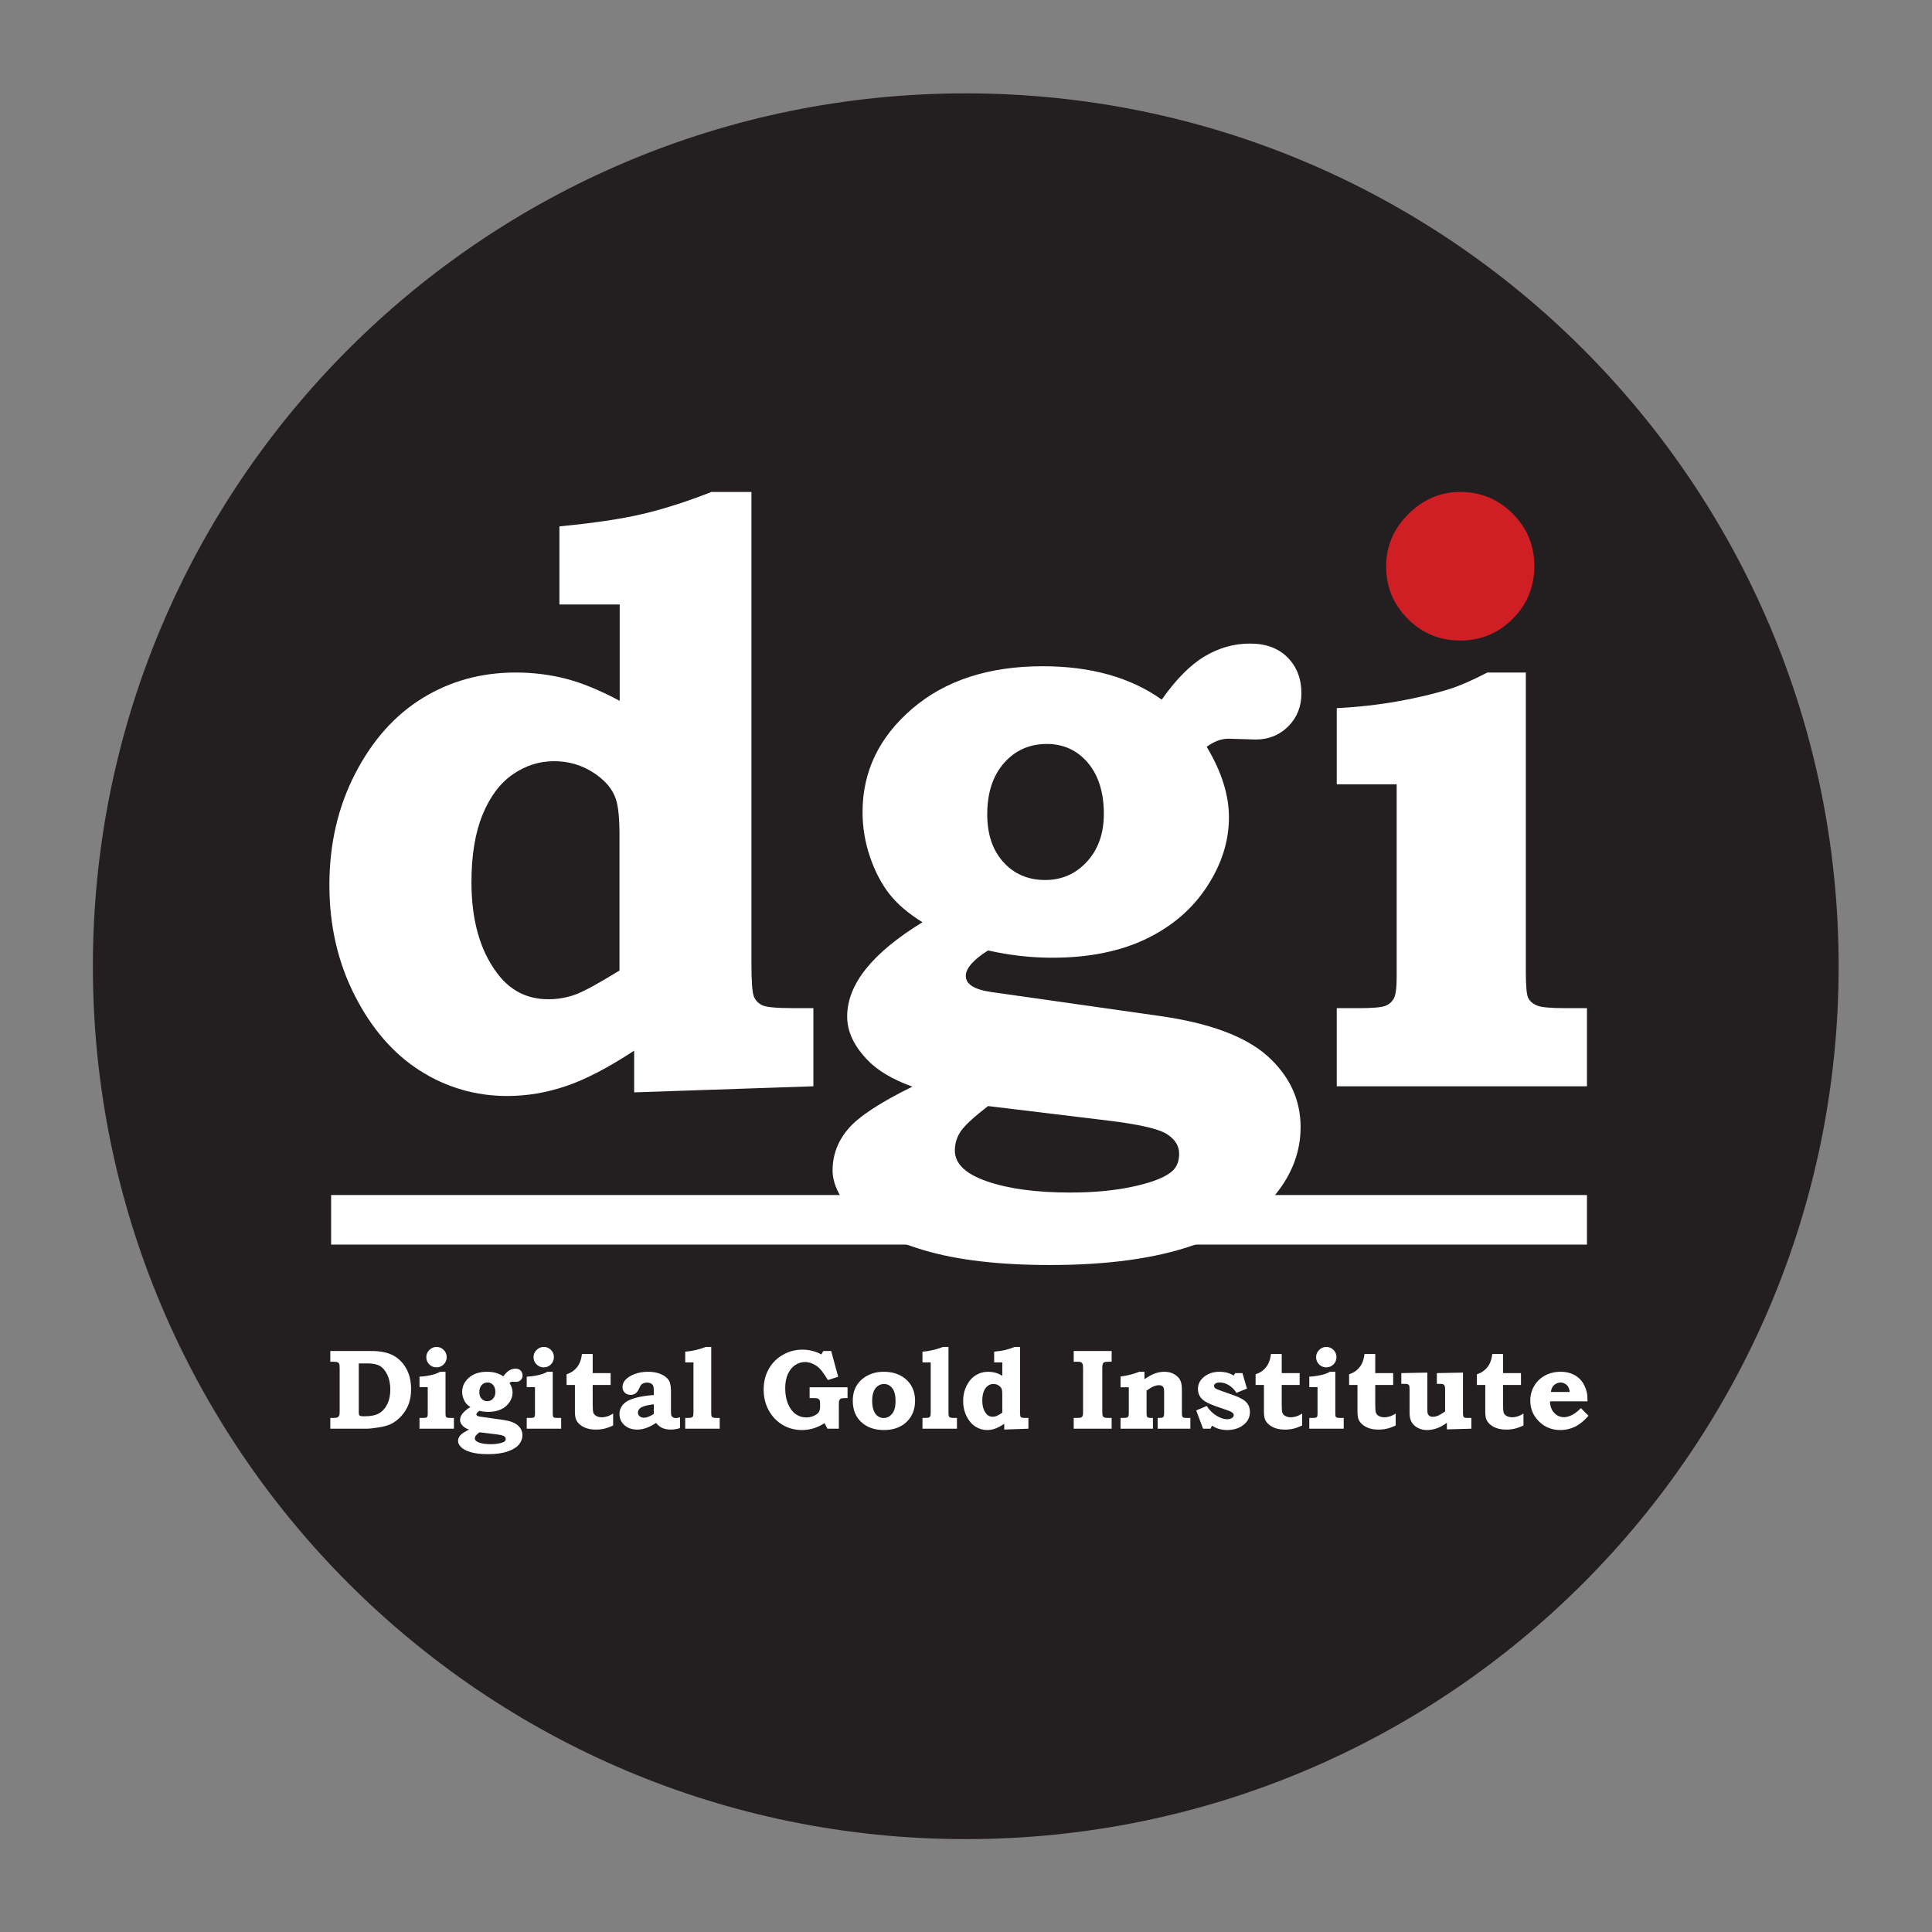 <?xml version="1.0" encoding="UTF-8" standalone="no"?>
<svg
   xmlns:dc="http://purl.org/dc/elements/1.1/"
   xmlns:cc="http://creativecommons.org/ns#"
   xmlns:rdf="http://www.w3.org/1999/02/22-rdf-syntax-ns#"
   xmlns:svg="http://www.w3.org/2000/svg"
   xmlns="http://www.w3.org/2000/svg"
   viewBox="0 0 1133.859 1133.859"
   height="1133.859"
   width="1133.859"
   xml:space="preserve"
   id="svg2"
   version="1.1"><rect x="0" y="0" width="1133.859" height="1133.859" fill="#808080" stroke="none"/><defs
     id="defs6"><clipPath
       id="clipPath18"
       clipPathUnits="userSpaceOnUse"><path
         id="path16"
         d="M 0,850.394 H 850.394 V 0 H 0 Z" /></clipPath><clipPath
       id="clipPath30"
       clipPathUnits="userSpaceOnUse"><path
         id="path28"
         d="M 0,850.394 H 850.394 V 0 H 0 Z" /></clipPath></defs><g
     transform="matrix(1.333,0,0,-1.333,0,1133.859)"
     id="g10"><g
       id="g12"><g
         clip-path="url(#clipPath18)"
         id="g14"><g
           transform="translate(809.5,425.197)"
           id="g20"><path
             id="path22"
             style="fill:#231f20;fill-opacity:1;fill-rule:nonzero;stroke:none"
             d="m 0,0 c 0,-212.245 -172.059,-384.303 -384.303,-384.303 -212.245,0 -384.303,172.058 -384.303,384.303 0,212.245 172.058,384.303 384.303,384.303 C -172.059,384.303 0,212.245 0,0" /></g></g></g><g
       id="g24"><g
         clip-path="url(#clipPath30)"
         id="g26"><g
           transform="translate(272.744,423.321)"
           id="g32"><path
             id="path34"
             style="fill:#ffffff;fill-opacity:1;fill-rule:nonzero;stroke:none"
             d="m 0,0 v 59.716 c 0,7.483 -0.548,12.769 -1.639,15.861 -1.457,4.395 -4.764,8.258 -9.923,11.586 -5.158,3.325 -10.891,4.99 -17.203,4.99 -6.557,0 -12.626,-1.932 -18.207,-5.792 -5.586,-3.863 -10.014,-9.776 -13.293,-17.736 -3.278,-7.963 -4.914,-17.885 -4.914,-29.767 0,-16.52 3.701,-29.768 11.104,-39.748 5.705,-7.842 13.293,-11.764 22.761,-11.764 4.125,0 8.071,0.682 11.833,2.049 C -15.72,-9.241 -9.227,-5.704 0,0 M 58.091,210.689 V 3.388 c 0,-8.2 0.363,-13.162 1.091,-14.883 0.726,-1.725 1.968,-3.004 3.726,-3.832 1.756,-0.834 6.392,-1.251 13.909,-1.251 h 8.545 V -50.979 L 6.456,-53.652 v 18.358 C -4.94,-42.779 -14.939,-47.98 -23.543,-50.89 c -8.609,-2.911 -17.213,-4.367 -25.819,-4.367 -13.939,0 -26.757,3.715 -38.453,11.141 -11.699,7.426 -21.272,18.448 -28.727,33.064 -7.455,14.616 -11.181,30.837 -11.181,48.661 0,18.062 3.793,34.431 11.377,49.108 7.585,14.676 17.48,25.757 29.679,33.244 12.197,7.486 25.826,11.229 40.876,11.229 7.767,0 15.202,-0.921 22.304,-2.763 7.101,-1.843 14.96,-5.079 23.579,-9.714 v 42.424 h -26.545 v 34.402 c 14.996,1.426 27.181,3.236 36.555,5.437 9.376,2.197 19.503,5.436 30.389,9.713 z" /></g><g
           transform="translate(460.858,523.058)"
           id="g36"><path
             id="path38"
             style="fill:#ffffff;fill-opacity:1;fill-rule:nonzero;stroke:none"
             d="m 0,0 c -7.604,0 -13.875,-2.792 -18.806,-8.377 -4.93,-5.586 -7.395,-13.133 -7.395,-22.638 0,-8.795 2.376,-15.806 7.131,-21.032 4.749,-5.232 10.873,-7.845 18.358,-7.845 7.366,0 13.518,2.703 18.448,8.111 4.931,5.406 7.399,12.389 7.399,20.945 0,9.505 -2.349,17.023 -7.041,22.548 C 13.398,-2.763 7.369,0 0,0 m -25.844,-159.419 c -6.3,-4.863 -10.31,-8.57 -12.034,-11.122 -1.724,-2.55 -2.585,-5.366 -2.585,-8.452 0,-5.81 4.753,-10.348 14.262,-13.611 9.507,-3.261 21.684,-4.893 36.541,-4.893 10.811,0 20.378,0.949 28.696,2.847 8.319,1.899 13.843,4.211 16.578,6.938 1.783,1.78 2.674,4.211 2.674,7.296 0,3.442 -1.783,6.318 -5.348,8.63 -3.563,2.313 -12.182,4.3 -25.846,5.962 z M 50.624,19.532 c 6.298,8.941 12.595,15.288 18.895,19.042 6.297,3.755 12.952,5.633 19.963,5.633 7.009,0 12.536,-2.05 16.579,-6.15 4.037,-4.099 6.058,-9.358 6.058,-15.775 0,-5.824 -1.931,-10.667 -5.794,-14.527 C 102.464,3.892 97.682,1.961 91.978,1.961 L 86.094,2.14 80.035,2.318 c -3.21,0 -6.416,-1.192 -9.626,-3.576 6.535,-10.834 9.805,-21.189 9.805,-31.071 0,-10.478 -3.239,-20.655 -9.716,-30.537 -6.478,-9.881 -15.449,-17.56 -26.915,-23.036 -11.469,-5.476 -25.222,-8.213 -41.264,-8.213 -4.635,0 -9.301,0.268 -13.994,0.801 -4.695,0.536 -9.42,1.338 -14.169,2.407 -3.21,-2.023 -5.648,-3.979 -7.309,-5.878 -1.664,-1.9 -2.495,-3.675 -2.495,-5.336 0,-3.678 3.801,-6.051 11.406,-7.117 l 73.798,-10.497 c 21.982,-3.088 37.845,-8.963 47.591,-17.626 9.742,-8.785 14.615,-19.23 14.615,-31.334 0,-10.682 -3.683,-20.565 -11.049,-29.644 -7.372,-9.079 -19.403,-16.527 -36.098,-22.343 -16.694,-5.815 -37.759,-8.721 -63.189,-8.721 -22.342,0 -40.82,2.165 -55.436,6.498 -14.616,4.335 -24.985,9.793 -31.105,16.38 -6.121,6.592 -9.179,12.854 -9.179,18.789 0,6.768 2.287,12.851 6.863,18.25 4.574,5.404 13.992,11.607 28.252,18.608 -8.795,3.209 -15.391,7.133 -19.786,11.772 -5.943,6.177 -8.912,12.54 -8.912,19.081 0,7.13 2.762,14.145 8.289,21.041 5.525,6.893 13.815,13.729 24.865,20.505 -6.179,3.804 -11.024,7.935 -14.527,12.393 -3.507,4.457 -6.358,9.897 -8.557,16.315 -2.2,6.421 -3.297,13.019 -3.297,19.798 0,17.83 7.278,32.989 21.836,45.473 14.555,12.483 33.719,18.724 57.488,18.724 10.575,0 20.23,-1.224 28.964,-3.674 8.735,-2.447 16.547,-6.121 23.44,-11.018" /></g><g
           transform="translate(671.78,554.511)"
           id="g40"><path
             id="path42"
             style="fill:#ffffff;fill-opacity:1;fill-rule:nonzero;stroke:none"
             d="m 0,0 v -131.723 c 0,-6.3 0.354,-10.161 1.068,-11.588 0.712,-1.426 1.99,-2.524 3.832,-3.296 1.841,-0.776 5.973,-1.161 12.39,-1.161 h 9.625 v -34.4 H -83.242 v 34.4 h 9.447 c 6.176,0 10.129,0.328 11.854,0.982 1.72,0.653 2.998,1.751 3.832,3.297 0.83,1.542 1.247,4.635 1.247,9.269 v 85.023 h -26.38 v 33.512 c 9.385,0.474 18.386,1.484 27.002,3.03 8.617,1.542 16.31,3.386 23.084,5.526 4.394,1.426 9.804,3.802 16.22,7.129 z" /></g><path
           id="path44"
           style="fill:#ffffff;fill-opacity:1;fill-rule:nonzero;stroke:none"
           d="m 698.695,302.646 h -552.91 v 21.823 h 552.91 z" /><g
           transform="translate(642.903,634.011)"
           id="g46"><path
             id="path48"
             style="fill:#d01e25;fill-opacity:1;fill-rule:nonzero;stroke:none"
             d="m 0,0 c 9.03,0 16.725,-3.18 23.084,-9.537 6.356,-6.358 9.536,-14.053 9.536,-23.082 0,-9.152 -3.18,-16.907 -9.536,-23.262 C 16.725,-62.239 9.03,-65.418 0,-65.418 c -9.03,0 -16.727,3.179 -23.083,9.537 -6.357,6.355 -9.537,14.051 -9.537,23.083 0,8.913 3.269,16.606 9.805,23.084 C -16.28,-3.24 -8.676,0 0,0" /></g><g
           transform="translate(157.962,250.333)"
           id="g50"><path
             id="path52"
             style="fill:#ffffff;fill-opacity:1;fill-rule:nonzero;stroke:none"
             d="m 0,0 v -21.31 c 0,-0.72 0.041,-1.163 0.123,-1.327 0.13,-0.246 0.322,-0.414 0.576,-0.504 0.253,-0.089 0.862,-0.135 1.827,-0.135 2.682,0 4.778,0.414 6.291,1.242 1.512,0.827 2.734,2.154 3.666,3.981 0.933,1.826 1.399,4.002 1.399,6.526 0,2.49 -0.438,4.657 -1.313,6.5 -0.875,1.843 -1.958,3.141 -3.249,3.896 C 8.028,-0.378 6.181,0 3.777,0 Z M -12.533,5.469 H 5.408 c 4.074,0 7.313,-0.647 9.718,-1.938 2.406,-1.292 4.325,-3.205 5.756,-5.739 1.431,-2.534 2.147,-5.575 2.147,-9.124 0,-2.469 -0.363,-4.677 -1.092,-6.621 -0.728,-1.946 -1.812,-3.7 -3.251,-5.262 -1.441,-1.561 -2.987,-2.733 -4.639,-3.519 -1.244,-0.588 -3.007,-1.071 -5.289,-1.448 -2.282,-0.376 -4.112,-0.563 -5.486,-0.563 h -15.805 v 4.733 h 1.184 c 1.004,0 1.661,0.082 1.974,0.246 0.312,0.163 0.567,0.441 0.765,0.833 0.131,0.311 0.197,0.99 0.197,2.037 v 18.688 c 0,1.046 -0.069,1.721 -0.21,2.023 -0.14,0.303 -0.37,0.532 -0.69,0.687 -0.321,0.155 -1,0.233 -2.036,0.233 h -1.184 z" /></g><g
           transform="translate(192.175,257.592)"
           id="g54"><path
             id="path56"
             style="fill:#ffffff;fill-opacity:1;fill-rule:nonzero;stroke:none"
             d="m 0,0 c 1.242,0 2.301,-0.437 3.176,-1.312 0.875,-0.875 1.312,-1.934 1.312,-3.175 0,-1.26 -0.437,-2.327 -1.312,-3.201 C 2.301,-8.563 1.242,-9.001 0,-9.001 c -1.243,0 -2.302,0.438 -3.176,1.313 -0.875,0.874 -1.312,1.933 -1.312,3.175 0,1.227 0.449,2.285 1.348,3.176 C -2.24,-0.445 -1.194,0 0,0 m 3.973,-10.938 v -18.124 c 0,-0.868 0.049,-1.399 0.148,-1.595 0.097,-0.197 0.273,-0.348 0.526,-0.454 0.254,-0.107 0.822,-0.159 1.705,-0.159 h 1.324 v -4.734 H -7.48 v 4.734 h 1.299 c 0.85,0 1.394,0.044 1.631,0.135 0.237,0.089 0.413,0.241 0.528,0.453 0.114,0.212 0.171,0.638 0.171,1.276 v 11.699 H -7.48 v 4.61 c 1.291,0.066 2.529,0.204 3.715,0.417 1.185,0.212 2.244,0.467 3.177,0.761 0.604,0.195 1.348,0.523 2.231,0.981 z" /></g><g
           transform="translate(214.641,241.944)"
           id="g58"><path
             id="path60"
             style="fill:#ffffff;fill-opacity:1;fill-rule:nonzero;stroke:none"
             d="m 0,0 c -1.046,0 -1.909,-0.384 -2.587,-1.152 -0.679,-0.769 -1.018,-1.807 -1.018,-3.116 0,-1.21 0.327,-2.174 0.98,-2.894 0.655,-0.719 1.497,-1.078 2.527,-1.078 1.014,0 1.86,0.372 2.538,1.116 0.679,0.743 1.018,1.704 1.018,2.882 0,1.307 -0.323,2.342 -0.969,3.101 C 1.843,-0.38 1.014,0 0,0 m -3.556,-21.935 c -0.867,-0.669 -1.419,-1.179 -1.656,-1.53 -0.237,-0.351 -0.355,-0.739 -0.355,-1.164 0,-0.799 0.653,-1.424 1.962,-1.872 1.308,-0.448 2.983,-0.674 5.027,-0.674 1.488,0 2.805,0.131 3.949,0.393 1.144,0.261 1.905,0.579 2.281,0.955 0.245,0.244 0.368,0.579 0.368,1.003 0,0.473 -0.245,0.87 -0.736,1.187 -0.49,0.319 -1.676,0.592 -3.556,0.821 z M 6.965,2.688 c 0.867,1.23 1.733,2.103 2.6,2.62 0.867,0.516 1.782,0.775 2.747,0.775 0.965,0 1.725,-0.282 2.281,-0.847 0.555,-0.564 0.834,-1.287 0.834,-2.171 0,-0.8 -0.266,-1.466 -0.797,-1.998 C 14.098,0.535 13.44,0.27 12.655,0.27 l -0.809,0.024 -0.834,0.025 c -0.441,0 -0.883,-0.164 -1.324,-0.492 0.898,-1.491 1.349,-2.916 1.349,-4.275 0,-1.442 -0.446,-2.842 -1.337,-4.202 -0.891,-1.36 -2.126,-2.416 -3.703,-3.169 -1.579,-0.754 -3.471,-1.13 -5.678,-1.13 -0.638,0 -1.279,0.036 -1.925,0.11 -0.646,0.073 -1.296,0.184 -1.95,0.331 -0.442,-0.278 -0.777,-0.548 -1.006,-0.809 -0.229,-0.261 -0.343,-0.505 -0.343,-0.735 0,-0.506 0.523,-0.832 1.57,-0.978 l 10.153,-1.446 c 3.025,-0.423 5.207,-1.232 6.549,-2.423 1.34,-1.21 2.011,-2.647 2.011,-4.313 0,-1.47 -0.507,-2.829 -1.521,-4.078 -1.014,-1.249 -2.669,-2.274 -4.966,-3.074 -2.298,-0.8 -5.196,-1.2 -8.695,-1.2 -3.074,0 -5.616,0.297 -7.627,0.893 -2.011,0.597 -3.438,1.348 -4.28,2.255 -0.842,0.906 -1.263,1.768 -1.263,2.585 0,0.932 0.314,1.768 0.944,2.512 0.63,0.743 1.926,1.595 3.887,2.559 -1.21,0.442 -2.117,0.982 -2.722,1.62 -0.818,0.85 -1.226,1.726 -1.226,2.625 0,0.982 0.38,1.947 1.14,2.895 0.761,0.949 1.901,1.89 3.421,2.822 -0.85,0.524 -1.516,1.092 -1.998,1.705 -0.483,0.614 -0.875,1.363 -1.178,2.245 -0.302,0.883 -0.453,1.791 -0.453,2.724 0,2.453 1.001,4.539 3.004,6.257 2.003,1.718 4.639,2.576 7.91,2.576 1.454,0 2.784,-0.168 3.985,-0.505 C 4.942,3.866 6.017,3.361 6.965,2.688" /></g><g
           transform="translate(239.387,257.592)"
           id="g62"><path
             id="path64"
             style="fill:#ffffff;fill-opacity:1;fill-rule:nonzero;stroke:none"
             d="m 0,0 c 1.242,0 2.301,-0.437 3.176,-1.312 0.875,-0.875 1.312,-1.934 1.312,-3.175 0,-1.26 -0.437,-2.327 -1.312,-3.201 C 2.301,-8.563 1.242,-9.001 0,-9.001 c -1.243,0 -2.302,0.438 -3.176,1.313 -0.875,0.874 -1.312,1.933 -1.312,3.175 0,1.227 0.449,2.285 1.348,3.176 C -2.24,-0.445 -1.194,0 0,0 m 3.973,-10.938 v -18.124 c 0,-0.868 0.049,-1.399 0.147,-1.595 0.098,-0.197 0.274,-0.348 0.527,-0.454 0.254,-0.107 0.822,-0.159 1.705,-0.159 h 1.324 v -4.734 H -7.48 v 4.734 h 1.299 c 0.85,0 1.394,0.044 1.631,0.135 0.237,0.089 0.413,0.241 0.528,0.453 0.114,0.212 0.171,0.638 0.171,1.276 v 11.699 H -7.48 v 4.61 c 1.291,0.066 2.529,0.204 3.715,0.417 1.185,0.212 2.244,0.467 3.176,0.761 0.605,0.195 1.349,0.523 2.232,0.981 z" /></g><g
           transform="translate(260.945,254.477)"
           id="g66"><path
             id="path68"
             style="fill:#ffffff;fill-opacity:1;fill-rule:nonzero;stroke:none"
             d="m 0,0 v -8.412 h 7.897 v -5.225 H 0 v -8.535 c 0,-1.929 0.102,-3.168 0.307,-3.715 0.204,-0.549 0.584,-0.985 1.14,-1.312 0.736,-0.442 1.577,-0.662 2.526,-0.662 1.684,0 3.36,0.547 5.028,1.642 v -5.248 c -1.423,-0.671 -2.71,-1.14 -3.863,-1.41 -1.153,-0.269 -2.4,-0.405 -3.74,-0.405 -1.521,0 -2.866,0.193 -4.034,0.577 -1.17,0.383 -2.167,0.932 -2.993,1.643 -0.826,0.71 -1.397,1.467 -1.716,2.268 -0.32,0.801 -0.479,1.962 -0.479,3.483 v 11.674 h -3.678 v 4.709 c 1.307,0.425 2.427,1.034 3.359,1.827 0.932,0.793 1.68,1.746 2.245,2.858 0.564,1.111 0.952,2.526 1.165,4.243 z" /></g><g
           transform="translate(287.85,232.354)"
           id="g70"><path
             id="path72"
             style="fill:#ffffff;fill-opacity:1;fill-rule:nonzero;stroke:none"
             d="M 0,0 C -2.142,-0.311 -3.654,-0.625 -4.537,-0.943 -5.42,-1.263 -6.05,-1.664 -6.426,-2.146 -6.802,-2.628 -6.99,-3.122 -6.99,-3.63 c 0,-0.653 0.245,-1.201 0.736,-1.642 0.49,-0.442 1.153,-0.664 1.986,-0.664 0.54,0 1.166,0.14 1.877,0.418 0.711,0.278 1.508,0.687 2.391,1.226 z m 0,4.072 v 1.815 c 0,1.079 -0.09,1.823 -0.27,2.232 -0.18,0.408 -0.507,0.748 -0.98,1.018 -0.475,0.268 -1.064,0.404 -1.767,0.404 -0.539,0 -1.03,-0.09 -1.471,-0.27 C -4.93,9.091 -5.282,8.862 -5.543,8.585 -5.805,8.307 -6.107,7.767 -6.45,6.966 -6.892,5.951 -7.419,5.225 -8.032,4.783 -8.645,4.341 -9.369,4.121 -10.203,4.121 c -1.047,0 -1.904,0.326 -2.575,0.981 -0.67,0.654 -1.006,1.463 -1.006,2.428 0,1.095 0.344,2.068 1.031,2.918 0.915,1.129 2.28,2.052 4.095,2.772 1.815,0.719 3.859,1.079 6.132,1.079 2.273,0 4.206,-0.367 5.8,-1.104 C 4.868,12.459 5.98,11.581 6.61,10.559 7.239,9.537 7.554,7.979 7.554,5.887 v -8.781 c 0,-1.079 0.057,-1.77 0.172,-2.072 0.114,-0.303 0.359,-0.568 0.736,-0.798 0.376,-0.228 0.792,-0.342 1.25,-0.342 0.458,0 1.071,0.13 1.84,0.392 v -4.783 c -1.39,-0.441 -2.722,-0.662 -3.998,-0.662 -1.505,0 -2.788,0.246 -3.85,0.736 -1.063,0.49 -1.954,1.227 -2.674,2.207 -1.635,-1.063 -3.118,-1.819 -4.451,-2.268 -1.333,-0.45 -2.621,-0.675 -3.863,-0.675 -2.339,0 -4.227,0.659 -5.666,1.974 -1.439,1.317 -2.158,2.94 -2.158,4.869 0,1.094 0.25,2.101 0.748,3.016 0.499,0.916 1.242,1.717 2.232,2.404 0.989,0.686 2.518,1.295 4.586,1.828 2.069,0.53 4.583,0.911 7.542,1.14" /></g><g
           transform="translate(313.136,257.592)"
           id="g74"><path
             id="path76"
             style="fill:#ffffff;fill-opacity:1;fill-rule:nonzero;stroke:none"
             d="m 0,0 v -28.695 c 0,-0.965 0.041,-1.537 0.123,-1.717 0.114,-0.327 0.367,-0.564 0.76,-0.711 0.245,-0.099 0.907,-0.147 1.987,-0.147 h 0.858 v -4.734 h -15.182 v 4.734 h 0.933 c 0.98,0 1.609,0.061 1.888,0.184 0.278,0.122 0.482,0.318 0.613,0.589 0.131,0.269 0.196,0.87 0.196,1.802 v 21.877 h -3.63 v 4.734 c 2.927,0.198 5.952,0.893 9.075,2.084 z" /></g><g
           transform="translate(356.449,239.836)"
           id="g78"><path
             id="path80"
             style="fill:#ffffff;fill-opacity:1;fill-rule:nonzero;stroke:none"
             d="m 0,0 h 16.703 v -4.783 h -1.251 c -0.818,0 -1.378,-0.073 -1.681,-0.221 -0.302,-0.147 -0.527,-0.38 -0.674,-0.698 C 12.95,-6.021 12.876,-6.631 12.876,-7.53 V -18.248 H 7.853 l -1.3,2.453 c -1.536,-1.015 -3.129,-1.774 -4.779,-2.281 -1.65,-0.507 -3.366,-0.761 -5.147,-0.761 -3.121,0 -5.963,0.761 -8.528,2.281 -2.566,1.521 -4.595,3.647 -6.09,6.377 -1.495,2.731 -2.242,5.788 -2.242,9.172 0,3.353 0.738,6.353 2.217,9.002 1.478,2.649 3.546,4.737 6.201,6.266 2.654,1.529 5.534,2.294 8.639,2.294 1.503,0 3.002,-0.193 4.497,-0.576 1.495,-0.386 2.773,-0.896 3.835,-1.534 l 0.907,1.521 H 9.494 L 12.582,4.635 8.069,3.163 C 6.532,5.648 5.318,7.341 4.427,8.24 3.536,9.139 2.514,9.842 1.361,10.349 c -1.152,0.507 -2.277,0.76 -3.372,0.76 -1.553,0 -3.004,-0.449 -4.353,-1.348 -1.349,-0.9 -2.416,-2.212 -3.201,-3.937 -0.785,-1.724 -1.177,-3.813 -1.177,-6.266 0,-2.699 0.429,-5.037 1.287,-7.014 0.859,-1.98 1.983,-3.446 3.373,-4.403 1.39,-0.956 2.918,-1.435 4.586,-1.435 1.177,0 2.293,0.237 3.348,0.712 1.054,0.474 1.778,1.005 2.17,1.594 0.393,0.589 0.589,1.381 0.589,2.379 v 1.251 c 0,0.866 -0.057,1.414 -0.172,1.643 -0.18,0.326 -0.42,0.564 -0.723,0.711 -0.303,0.148 -0.895,0.221 -1.778,0.221 l -1.938,0 z" /></g><g
           transform="translate(389.191,241.282)"
           id="g82"><path
             id="path84"
             style="fill:#ffffff;fill-opacity:1;fill-rule:nonzero;stroke:none"
             d="m 0,0 c -0.932,0 -1.807,-0.278 -2.625,-0.834 -0.817,-0.556 -1.45,-1.373 -1.9,-2.452 -0.45,-1.08 -0.674,-2.453 -0.674,-4.121 0,-1.716 0.22,-3.139 0.662,-4.267 0.441,-1.128 1.05,-1.963 1.827,-2.502 0.776,-0.539 1.631,-0.809 2.563,-0.809 1.439,0 2.673,0.609 3.703,1.827 1.03,1.218 1.545,3.11 1.545,5.678 0,2.485 -0.478,4.353 -1.434,5.604 C 2.71,-0.625 1.488,0 0,0 m -0.098,5.371 c 2.796,0 5.232,-0.548 7.308,-1.643 2.077,-1.095 3.675,-2.587 4.795,-4.476 1.12,-1.889 1.681,-4.1 1.681,-6.634 0,-3.826 -1.243,-6.932 -3.728,-9.32 -2.486,-2.387 -5.805,-3.581 -9.958,-3.581 -4.235,0 -7.603,1.202 -10.104,3.605 -2.42,2.289 -3.63,5.388 -3.63,9.296 0,2.567 0.551,4.774 1.655,6.622 1.103,1.848 2.702,3.331 4.795,4.451 2.093,1.12 4.488,1.68 7.186,1.68" /></g><g
           transform="translate(417.592,257.592)"
           id="g86"><path
             id="path88"
             style="fill:#ffffff;fill-opacity:1;fill-rule:nonzero;stroke:none"
             d="m 0,0 v -28.695 c 0,-0.965 0.041,-1.537 0.123,-1.717 0.114,-0.327 0.367,-0.564 0.76,-0.711 0.245,-0.099 0.907,-0.147 1.986,-0.147 h 0.859 v -4.734 h -15.181 v 4.734 h 0.932 c 0.98,0 1.61,0.061 1.888,0.184 0.278,0.122 0.482,0.318 0.613,0.589 0.131,0.269 0.196,0.87 0.196,1.802 v 21.877 h -3.629 v 4.734 c 2.926,0.198 5.951,0.893 9.074,2.084 z" /></g><g
           transform="translate(441.272,228.602)"
           id="g90"><path
             id="path92"
             style="fill:#ffffff;fill-opacity:1;fill-rule:nonzero;stroke:none"
             d="m 0,0 v 8.217 c 0,1.029 -0.074,1.757 -0.222,2.181 -0.196,0.606 -0.642,1.137 -1.338,1.595 -0.696,0.458 -1.468,0.687 -2.32,0.687 -0.886,0 -1.703,-0.267 -2.457,-0.797 C -7.09,11.352 -7.687,10.538 -8.13,9.442 -8.571,8.347 -8.792,6.981 -8.792,5.347 c 0,-2.274 0.499,-4.096 1.497,-5.469 0.77,-1.08 1.793,-1.619 3.071,-1.619 0.556,0 1.088,0.094 1.596,0.282 C -2.12,-1.271 -1.245,-0.785 0,0 M 7.836,28.989 V 0.466 c 0,-1.128 0.049,-1.811 0.147,-2.048 0.098,-0.237 0.266,-0.413 0.503,-0.527 0.237,-0.115 0.862,-0.172 1.875,-0.172 h 1.154 V -7.015 L 0.87,-7.382 v 2.527 c -1.536,-1.031 -2.886,-1.747 -4.047,-2.147 -1.161,-0.4 -2.321,-0.602 -3.481,-0.602 -1.881,0 -3.611,0.512 -5.188,1.534 -1.578,1.021 -2.87,2.539 -3.875,4.549 -1.006,2.011 -1.508,4.243 -1.508,6.696 0,2.485 0.511,4.737 1.535,6.757 1.023,2.019 2.357,3.544 4.003,4.574 1.645,1.03 3.483,1.545 5.513,1.545 1.049,0 2.051,-0.126 3.009,-0.38 0.958,-0.254 2.019,-0.699 3.182,-1.337 v 5.837 h -3.581 v 4.734 c 2.022,0.197 3.666,0.445 4.93,0.747 1.266,0.303 2.631,0.748 4.1,1.337 z" /></g><g
           transform="translate(472.726,255.802)"
           id="g94"><path
             id="path96"
             style="fill:#ffffff;fill-opacity:1;fill-rule:nonzero;stroke:none"
             d="m 0,0 h 16.702 v -4.733 h -1.52 c -0.883,0 -1.468,-0.079 -1.754,-0.234 -0.286,-0.155 -0.499,-0.4 -0.638,-0.735 -0.14,-0.335 -0.208,-0.978 -0.208,-1.926 v -18.934 c 0,-1.03 0.057,-1.692 0.172,-1.986 0.114,-0.295 0.309,-0.507 0.588,-0.638 0.343,-0.197 0.858,-0.294 1.546,-0.294 h 1.814 v -4.734 H 0 v 4.734 h 1.356 c 0.971,0 1.605,0.069 1.901,0.209 0.296,0.138 0.514,0.359 0.653,0.662 0.141,0.302 0.21,0.902 0.21,1.802 V -7.8 c 0,1.064 -0.069,1.763 -0.21,2.098 -0.139,0.335 -0.374,0.593 -0.703,0.771 -0.23,0.132 -0.79,0.198 -1.677,0.198 l -1.53,0 z" /></g><g
           transform="translate(503.874,246.653)"
           id="g98"><path
             id="path100"
             style="fill:#ffffff;fill-opacity:1;fill-rule:nonzero;stroke:none"
             d="m 0,0 v -3.262 c 1.847,1.259 3.429,2.117 4.745,2.575 C 6.061,-0.229 7.406,0 8.779,0 c 1.586,0 2.989,-0.336 4.206,-1.005 1.218,-0.671 2.106,-1.509 2.662,-2.515 0.556,-1.004 0.833,-2.431 0.833,-4.279 v -10.203 c 0,-0.866 0.062,-1.423 0.185,-1.667 0.122,-0.246 0.315,-0.426 0.576,-0.54 0.196,-0.082 0.784,-0.123 1.766,-0.123 h 1.201 v -4.733 H 5.812 v 4.733 c 1.095,0.017 1.709,0.041 1.839,0.074 0.409,0.114 0.678,0.302 0.81,0.563 0.131,0.26 0.195,0.824 0.195,1.69 v 8.985 c 0,1.159 -0.122,1.91 -0.367,2.252 C 7.896,-6.196 7.274,-5.91 6.425,-5.91 5.722,-5.91 4.97,-6.065 4.168,-6.376 3.367,-6.687 2.288,-7.322 0.931,-8.285 v -9.72 c 0,-1.061 0.116,-1.715 0.347,-1.96 0.23,-0.245 0.783,-0.367 1.658,-0.367 h 0.792 v -4.733 h -14.25 v 4.733 h 0.711 c 1.128,0 1.827,0.049 2.096,0.147 0.271,0.098 0.475,0.269 0.614,0.514 0.138,0.245 0.208,0.727 0.208,1.444 v 11.41 h -3.629 v 4.733 c 2.936,0.363 5.684,1.058 8.246,2.084 z" /></g><g
           transform="translate(543.802,246.065)"
           id="g102"><path
             id="path104"
             style="fill:#ffffff;fill-opacity:1;fill-rule:nonzero;stroke:none"
             d="M 0,0 H 3.212 L 5.199,-6.818 0.563,-8.683 c -0.881,1.423 -1.99,2.538 -3.323,3.348 -1.333,0.81 -2.652,1.214 -3.96,1.214 -0.867,0 -1.512,-0.147 -1.938,-0.441 -0.425,-0.294 -0.638,-0.647 -0.638,-1.055 0,-0.343 0.151,-0.662 0.454,-0.956 0.302,-0.294 0.928,-0.606 1.876,-0.932 l 6.745,-2.404 c 1.193,-0.425 2.338,-0.956 3.433,-1.594 1.096,-0.638 1.917,-1.419 2.466,-2.343 0.547,-0.924 0.821,-2.007 0.821,-3.25 0,-2.222 -0.851,-4.047 -2.551,-5.468 -1.995,-1.668 -4.48,-2.502 -7.456,-2.502 -2.551,0 -4.774,0.645 -6.67,1.938 l -0.687,-1.35 h -3.262 l -3.018,8.045 4.636,1.962 c 1.161,-1.815 2.592,-3.241 4.293,-4.279 1.699,-1.039 3.261,-1.558 4.684,-1.558 0.883,0 1.627,0.204 2.232,0.613 0.457,0.328 0.687,0.712 0.687,1.153 0,0.376 -0.181,0.735 -0.54,1.079 -0.361,0.344 -1.153,0.728 -2.379,1.152 l -5.298,1.84 c -2.927,1.031 -4.917,2.13 -5.972,3.299 -1.054,1.168 -1.582,2.554 -1.582,4.156 0,2.062 0.825,3.794 2.477,5.201 1.881,1.601 4.202,2.403 6.966,2.403 2.453,0 4.553,-0.556 6.302,-1.668 z" /></g><g
           transform="translate(564.306,254.477)"
           id="g106"><path
             id="path108"
             style="fill:#ffffff;fill-opacity:1;fill-rule:nonzero;stroke:none"
             d="m 0,0 v -8.412 h 7.897 v -5.225 H 0 v -8.535 c 0,-1.929 0.102,-3.168 0.306,-3.715 0.205,-0.549 0.585,-0.985 1.14,-1.312 0.737,-0.442 1.578,-0.662 2.527,-0.662 1.683,0 3.359,0.547 5.027,1.642 v -5.248 c -1.422,-0.671 -2.71,-1.14 -3.862,-1.41 -1.154,-0.269 -2.4,-0.405 -3.741,-0.405 -1.52,0 -2.866,0.193 -4.035,0.577 -1.168,0.383 -2.166,0.932 -2.991,1.643 -0.826,0.71 -1.398,1.467 -1.717,2.268 -0.319,0.801 -0.478,1.962 -0.478,3.483 v 11.674 h -3.679 v 4.709 c 1.308,0.425 2.428,1.034 3.36,1.827 0.932,0.793 1.68,1.746 2.245,2.858 0.563,1.111 0.951,2.526 1.165,4.243 z" /></g><g
           transform="translate(583.926,257.592)"
           id="g110"><path
             id="path112"
             style="fill:#ffffff;fill-opacity:1;fill-rule:nonzero;stroke:none"
             d="m 0,0 c 1.243,0 2.302,-0.437 3.177,-1.312 0.874,-0.875 1.311,-1.934 1.311,-3.175 0,-1.26 -0.437,-2.327 -1.311,-3.201 C 2.302,-8.563 1.243,-9.001 0,-9.001 c -1.242,0 -2.302,0.438 -3.176,1.313 -0.875,0.874 -1.312,1.933 -1.312,3.175 0,1.227 0.45,2.285 1.349,3.176 C -2.24,-0.445 -1.193,0 0,0 m 3.974,-10.938 v -18.124 c 0,-0.868 0.048,-1.399 0.147,-1.595 0.098,-0.197 0.274,-0.348 0.527,-0.454 0.253,-0.107 0.822,-0.159 1.705,-0.159 h 1.324 v -4.734 H -7.479 v 4.734 h 1.298 c 0.851,0 1.395,0.044 1.632,0.135 0.237,0.089 0.412,0.241 0.528,0.453 0.114,0.212 0.171,0.638 0.171,1.276 v 11.699 h -3.629 v 4.61 c 1.291,0.066 2.529,0.204 3.714,0.417 1.186,0.212 2.245,0.467 3.176,0.761 0.606,0.195 1.35,0.523 2.233,0.981 z" /></g><g
           transform="translate(605.485,254.477)"
           id="g114"><path
             id="path116"
             style="fill:#ffffff;fill-opacity:1;fill-rule:nonzero;stroke:none"
             d="m 0,0 v -8.412 h 7.897 v -5.225 H 0 v -8.535 c 0,-1.929 0.102,-3.168 0.306,-3.715 0.205,-0.549 0.585,-0.985 1.14,-1.312 0.737,-0.442 1.578,-0.662 2.527,-0.662 1.683,0 3.359,0.547 5.027,1.642 v -5.248 c -1.422,-0.671 -2.71,-1.14 -3.862,-1.41 -1.154,-0.269 -2.4,-0.405 -3.741,-0.405 -1.52,0 -2.866,0.193 -4.035,0.577 -1.168,0.383 -2.166,0.932 -2.991,1.643 -0.826,0.71 -1.398,1.467 -1.717,2.268 -0.319,0.801 -0.478,1.962 -0.478,3.483 v 11.674 h -3.679 v 4.709 c 1.308,0.425 2.428,1.034 3.36,1.827 0.932,0.793 1.68,1.746 2.245,2.858 0.563,1.111 0.951,2.526 1.165,4.243 z" /></g><g
           transform="translate(616.962,246.065)"
           id="g118"><path
             id="path120"
             style="fill:#ffffff;fill-opacity:1;fill-rule:nonzero;stroke:none"
             d="m 0,0 11.454,0.221 v -15.918 c 0,-1.128 0.069,-1.88 0.208,-2.256 0.14,-0.376 0.393,-0.684 0.761,-0.92 0.368,-0.237 0.83,-0.356 1.386,-0.356 0.817,0 1.683,0.197 2.599,0.588 0.36,0.163 1.316,0.745 2.869,1.743 v 9.564 c 0,0.834 -0.065,1.406 -0.197,1.717 -0.132,0.31 -0.321,0.536 -0.567,0.675 -0.248,0.138 -0.726,0.209 -1.433,0.209 H 15.647 V 0 L 27.15,0.221 v -17.562 c 0,-0.916 0.054,-1.492 0.161,-1.728 0.105,-0.238 0.277,-0.41 0.514,-0.516 0.237,-0.106 0.805,-0.159 1.704,-0.159 h 1.301 v -4.734 l -10.768,-0.293 v 2.893 c -1.436,-1.062 -2.881,-1.86 -4.334,-2.391 -1.454,-0.531 -2.915,-0.797 -4.384,-0.797 -1.175,0 -2.256,0.192 -3.244,0.576 -0.989,0.385 -1.817,0.899 -2.486,1.546 -0.67,0.645 -1.167,1.401 -1.494,2.268 -0.326,0.866 -0.49,1.979 -0.49,3.335 v 10.105 c 0,0.932 -0.054,1.521 -0.16,1.766 -0.108,0.245 -0.284,0.429 -0.532,0.552 -0.247,0.123 -0.774,0.185 -1.58,0.185 l -1.358,0 z" /></g><g
           transform="translate(661.747,254.477)"
           id="g122"><path
             id="path124"
             style="fill:#ffffff;fill-opacity:1;fill-rule:nonzero;stroke:none"
             d="m 0,0 v -8.412 h 7.897 v -5.225 H 0 v -8.535 c 0,-1.929 0.102,-3.168 0.306,-3.715 0.205,-0.549 0.585,-0.985 1.141,-1.312 0.736,-0.442 1.577,-0.662 2.526,-0.662 1.684,0 3.36,0.547 5.028,1.642 v -5.248 c -1.423,-0.671 -2.71,-1.14 -3.863,-1.41 -1.153,-0.269 -2.4,-0.405 -3.741,-0.405 -1.52,0 -2.866,0.193 -4.034,0.577 -1.169,0.383 -2.167,0.932 -2.992,1.643 -0.825,0.71 -1.397,1.467 -1.717,2.268 -0.318,0.801 -0.478,1.962 -0.478,3.483 v 11.674 h -3.679 v 4.709 c 1.308,0.425 2.428,1.034 3.36,1.827 0.932,0.793 1.68,1.746 2.245,2.858 0.563,1.111 0.952,2.526 1.165,4.243 z" /></g><g
           transform="translate(691.105,237.751)"
           id="g126"><path
             id="path128"
             style="fill:#ffffff;fill-opacity:1;fill-rule:nonzero;stroke:none"
             d="M 0,0 C -0.115,0.98 -0.349,1.753 -0.702,2.317 -1.054,2.882 -1.53,3.331 -2.129,3.666 -2.727,4.001 -3.354,4.169 -4.011,4.169 -4.699,4.169 -5.363,3.998 -6.003,3.654 -6.643,3.311 -7.155,2.845 -7.54,2.256 -7.926,1.667 -8.176,0.915 -8.291,0 Z m 4.905,-7.088 3.359,-3.385 c -1.929,-2.207 -3.895,-3.805 -5.898,-4.795 -2.004,-0.989 -4.166,-1.484 -6.487,-1.484 -3.728,0 -6.867,1.264 -9.418,3.79 -2.551,2.526 -3.826,5.579 -3.826,9.16 0,2.355 0.572,4.509 1.717,6.463 1.144,1.953 2.73,3.482 4.758,4.586 2.027,1.104 4.325,1.655 6.892,1.655 1.635,0 3.122,-0.236 4.464,-0.711 C 1.806,7.717 2.979,7.039 3.985,6.155 4.99,5.272 5.8,4.206 6.413,2.955 7.026,1.704 7.447,0.408 7.676,-0.933 7.774,-1.603 7.823,-2.666 7.823,-4.121 H -8.684 c 0.034,-2.077 0.642,-3.756 1.829,-5.039 1.184,-1.284 2.636,-1.926 4.353,-1.926 1.095,0 2.288,0.331 3.58,0.993 1.292,0.662 2.568,1.663 3.827,3.005" /></g></g></g></g></svg>